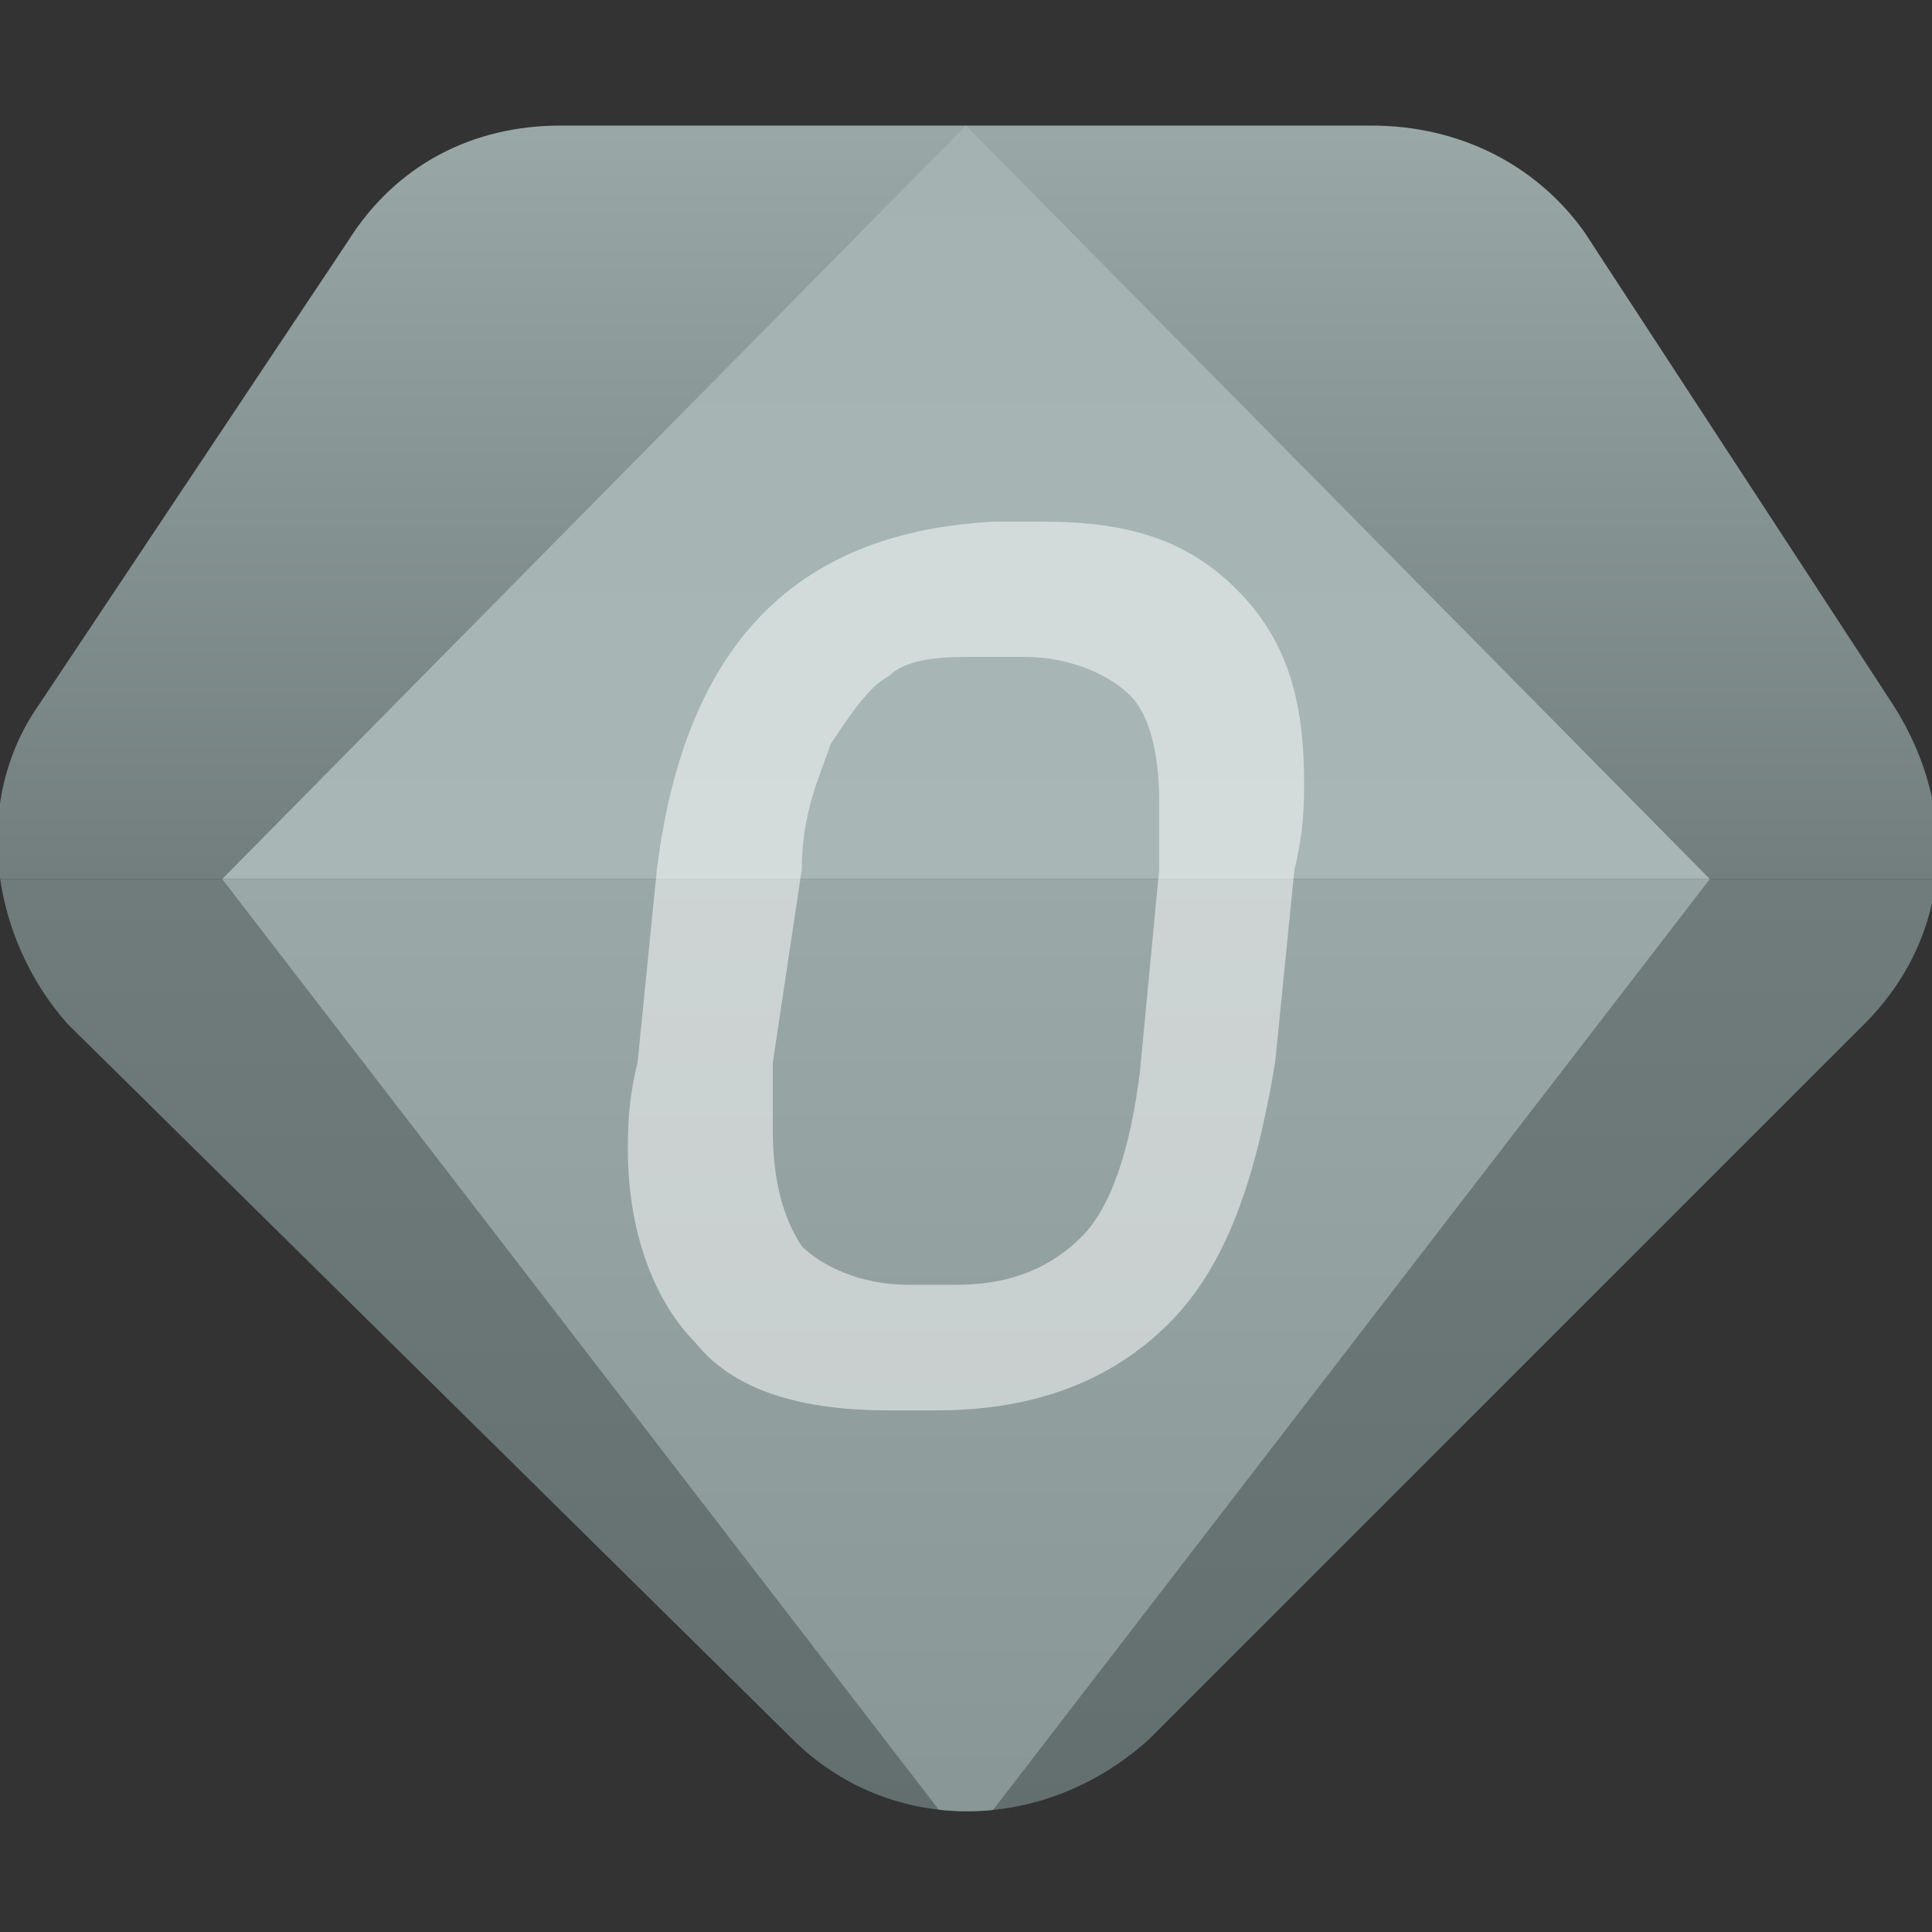 <?xml version="1.0" encoding="utf-8"?>
<!-- Generator: Adobe Illustrator 23.0.0, SVG Export Plug-In . SVG Version: 6.00 Build 0)  -->
<svg version="1.1" id="图层_1" xmlns="http://www.w3.org/2000/svg" xmlns:xlink="http://www.w3.org/1999/xlink" x="0px" y="0px"
	 viewBox="0 0 20 20" style="enable-background:new 0 0 20 20;" xml:space="preserve">
<rect x="0" y="0" width="20" height="20" fill="#333333" stroke="none"/>
<style type="text/css">
	.st0{clip-path:url(#SVGID_2_);}
	.st1{fill:url(#XMLID_2_);}
	.st2{fill:url(#XMLID_3_);}
	.st3{clip-path:url(#SVGID_4_);}
	.st4{fill:url(#XMLID_4_);}
	.st5{fill:url(#XMLID_5_);}
	.st6{opacity:0.5;enable-background:new    ;}
	.st7{fill:#FFFFFF;}
</style>
<g id="XMLID_16_">
	<g id="XMLID_19_">
		<g>
			<g>
				<g>
					<defs>
						<path id="SVGID_1_" d="M14.2,1.3H5.8c-0.9,0-1.7,0.4-2.2,1.2L0.4,7.3c-0.7,1-0.5,2.4,0.3,3.3L8.2,18c1,1,2.6,1,3.7,0l7.4-7.4
							c0.9-0.9,1-2.2,0.3-3.3l-3.2-4.9C15.9,1.7,15.1,1.3,14.2,1.3z"/>
					</defs>
					<clipPath id="SVGID_2_">
						<use xlink:href="#SVGID_1_"  style="overflow:visible;"/>
					</clipPath>
					<g id="XMLID_24_" class="st0">
						
							<linearGradient id="XMLID_2_" gradientUnits="userSpaceOnUse" x1="10" y1="-811.024" x2="10" y2="-802.869" gradientTransform="matrix(1 0 0 -1 0 -801.89)">
							<stop  offset="0" style="stop-color:#727E7E"/>
							<stop  offset="1" style="stop-color:#9BA9A9"/>
						</linearGradient>
						<polygon id="XMLID_26_" class="st1" points="15.8,1 4.2,1 -1.2,9.1 21.2,9.1 						"/>
						
							<linearGradient id="XMLID_3_" gradientUnits="userSpaceOnUse" x1="10" y1="-811.024" x2="10" y2="-822.224" gradientTransform="matrix(1 0 0 -1 0 -801.89)">
							<stop  offset="0" style="stop-color:#707C7C"/>
							<stop  offset="1" style="stop-color:#616D6D"/>
						</linearGradient>
						<polygon id="XMLID_25_" class="st2" points="-1.2,9.1 10,20.3 21.2,9.1 						"/>
					</g>
				</g>
			</g>
		</g>
		<g>
			<g>
				<g>
					<defs>
						<path id="SVGID_3_" d="M14.2,1.3H5.8c-0.9,0-1.7,0.4-2.2,1.2L0.4,7.3c-0.7,1-0.5,2.4,0.3,3.3L8.2,18c1,1,2.6,1,3.7,0l7.4-7.4
							c0.9-0.9,1-2.2,0.3-3.3l-3.2-4.9C15.9,1.7,15.1,1.3,14.2,1.3z"/>
					</defs>
					<clipPath id="SVGID_4_">
						<use xlink:href="#SVGID_3_"  style="overflow:visible;"/>
					</clipPath>
					<g id="XMLID_21_" class="st3">
						
							<linearGradient id="XMLID_4_" gradientUnits="userSpaceOnUse" x1="10" y1="-803.143" x2="10" y2="-810.942" gradientTransform="matrix(1 0 0 -1 0 -801.89)">
							<stop  offset="0" style="stop-color:#A4B2B2"/>
							<stop  offset="1" style="stop-color:#A8B6B6"/>
						</linearGradient>
						<polygon id="XMLID_23_" class="st4" points="10,1.3 2.3,9.1 10,9.1 17.7,9.1 						"/>
						
							<linearGradient id="XMLID_5_" gradientUnits="userSpaceOnUse" x1="10" y1="-810.945" x2="10" y2="-820.964" gradientTransform="matrix(1 0 0 -1 0 -801.89)">
							<stop  offset="0" style="stop-color:#9BA8A8"/>
							<stop  offset="0.995" style="stop-color:#899696"/>
						</linearGradient>
						<polygon id="XMLID_22_" class="st5" points="10,19.1 17.7,9.1 2.3,9.1 10,19.1 						"/>
					</g>
				</g>
			</g>
		</g>
	</g>
</g>
<g class="st6">
	<path class="st7" d="M10.8,5.4c0.9,0,1.5,0.2,2,0.7s0.7,1.1,0.7,2c0,0.2,0,0.5-0.1,0.9l-0.2,2c-0.2,1.2-0.5,2.1-1.1,2.7
		s-1.4,0.9-2.4,0.9H9.2c-0.9,0-1.6-0.2-2-0.7c-0.4-0.4-0.7-1.1-0.7-2c0-0.2,0-0.5,0.1-0.9l0.2-2c0.3-2.4,1.5-3.5,3.5-3.6H10.8z
		 M8,11c0,0.2,0,0.5,0,0.7c0,0.5,0.1,0.9,0.3,1.2c0.2,0.2,0.6,0.4,1.1,0.4h0.5c0.6,0,1-0.2,1.3-0.5c0.3-0.3,0.5-0.9,0.6-1.7L12,9
		c0-0.2,0-0.5,0-0.7c0-0.5-0.1-0.9-0.3-1.1c-0.2-0.2-0.6-0.4-1.1-0.4h-0.5C9.8,6.8,9.4,6.8,9.2,7C9,7.1,8.8,7.4,8.6,7.7
		C8.5,8,8.3,8.4,8.3,9L8,11z"/>
</g>
</svg>
